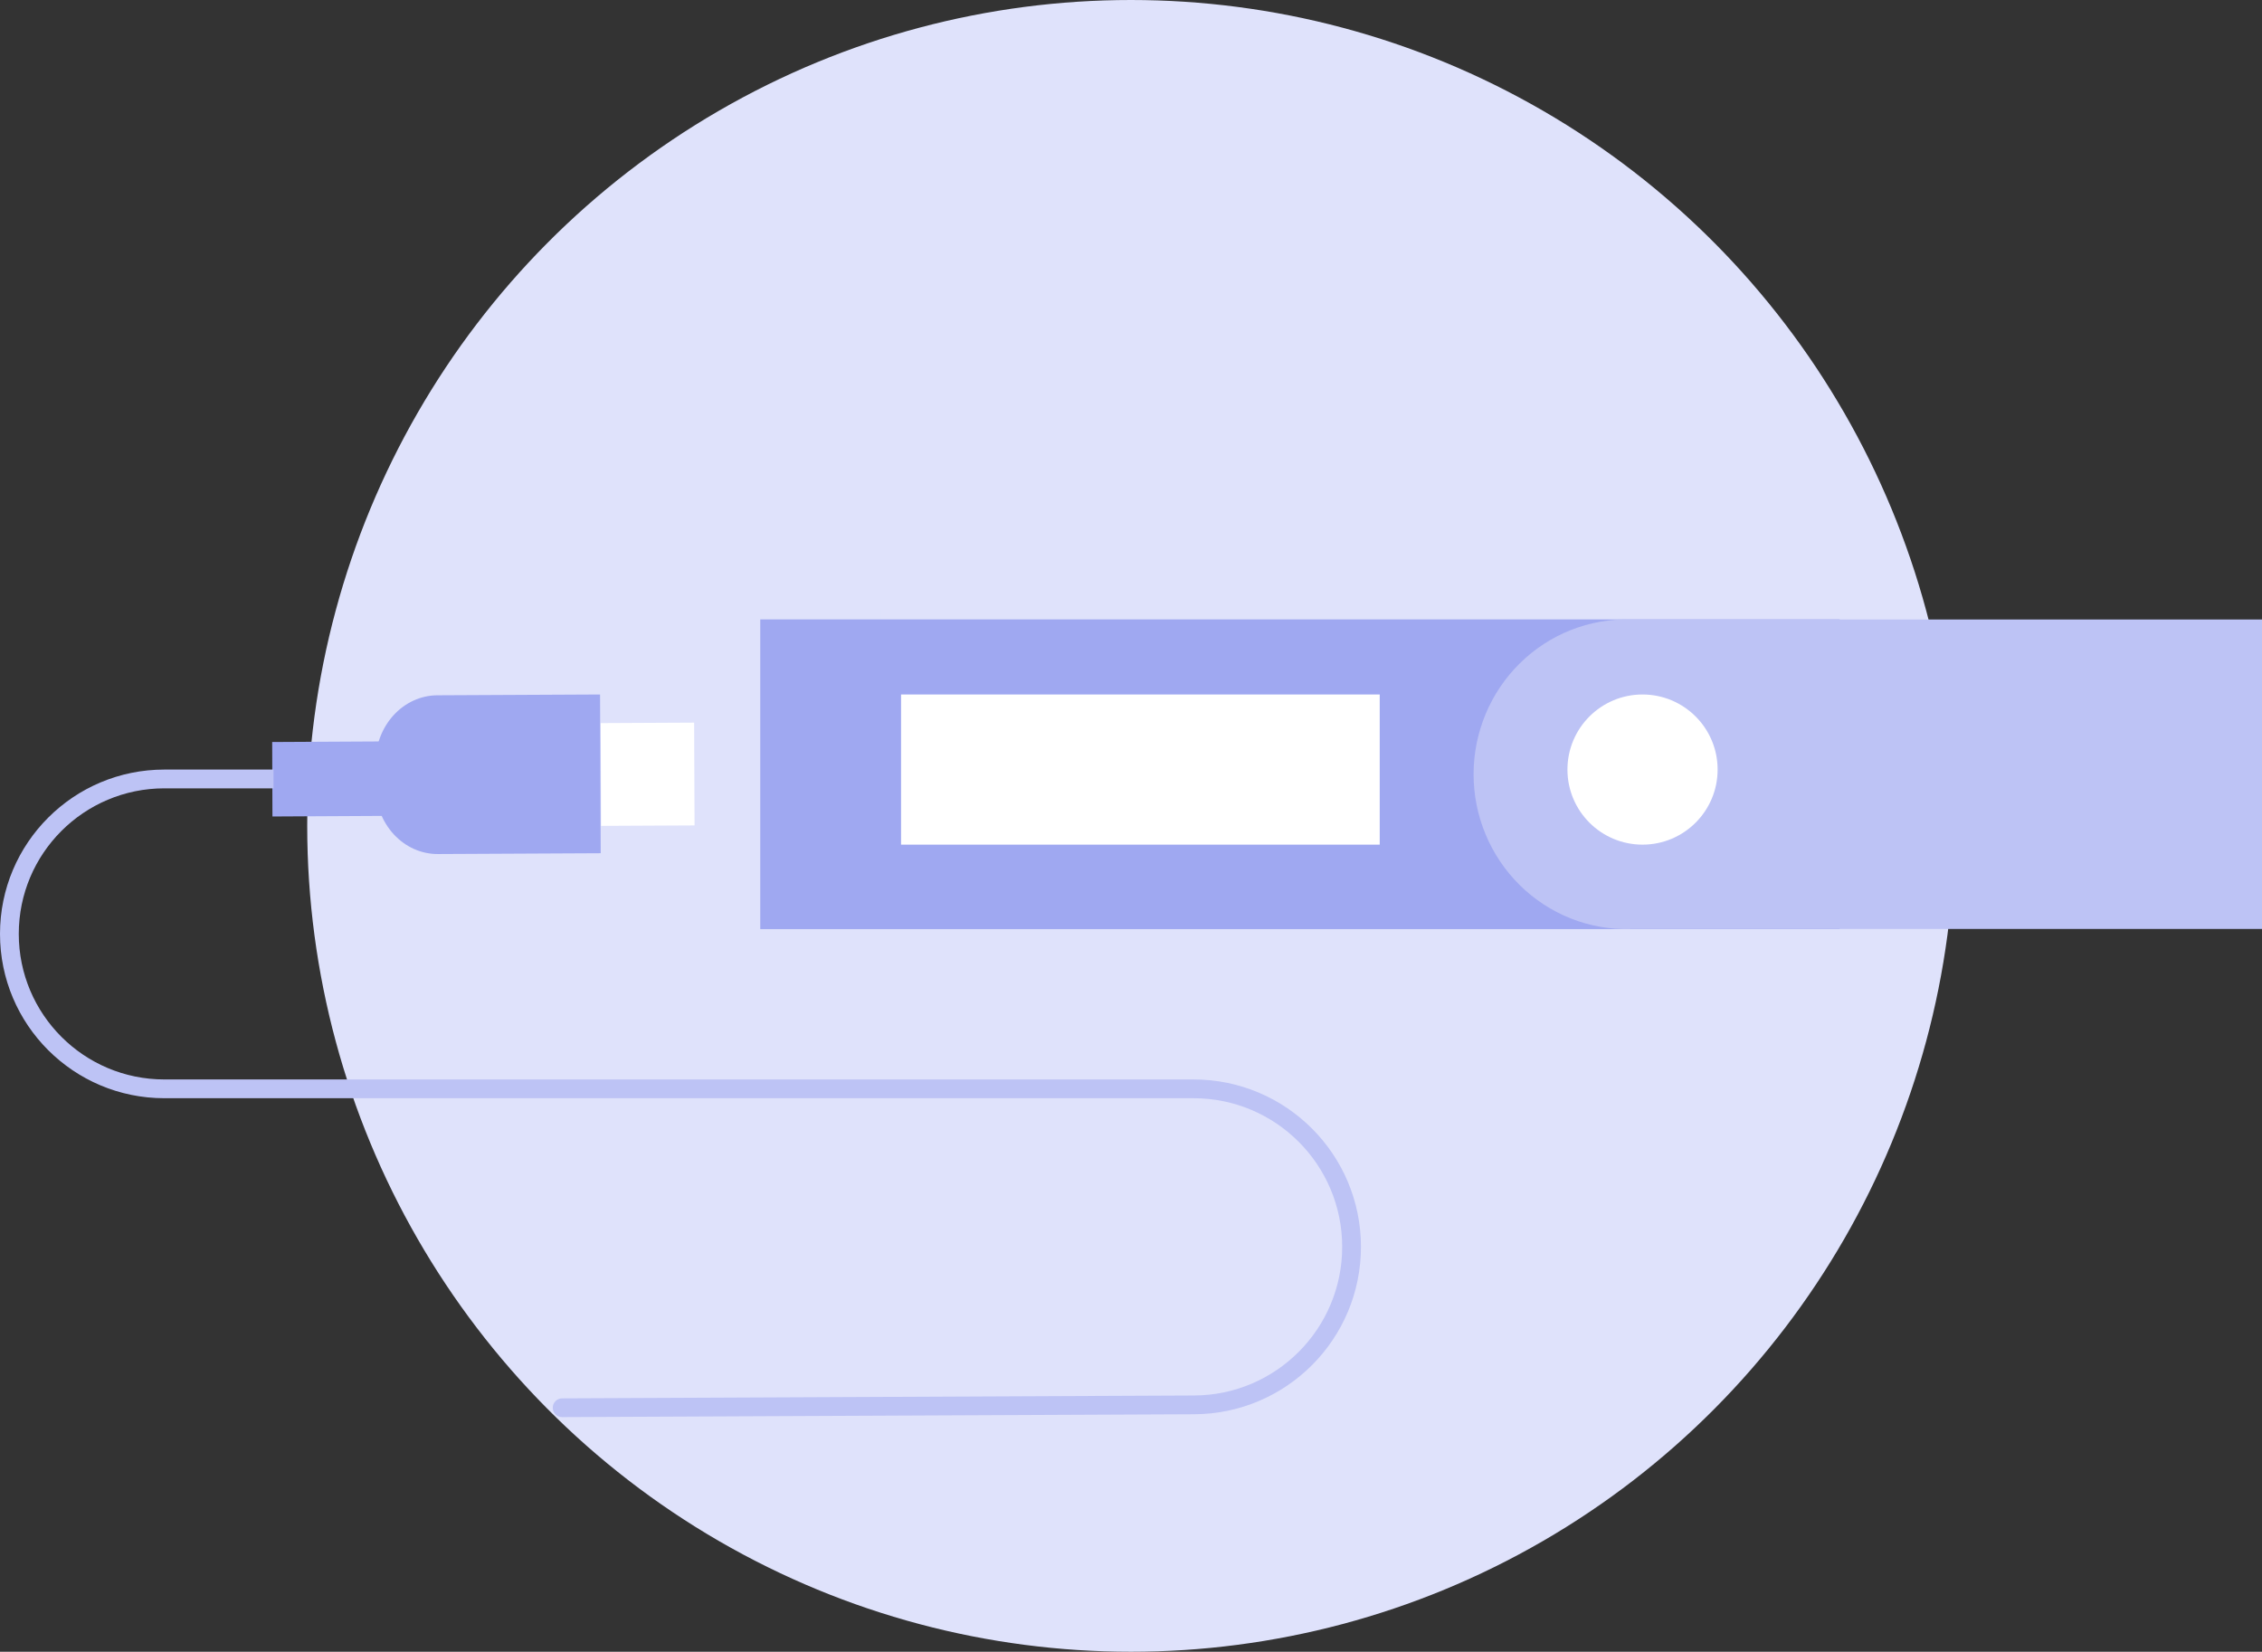 <svg width="241" height="176" viewBox="0 0 241 176" fill="none" xmlns="http://www.w3.org/2000/svg">
<rect x="0" y="0" width="241" height="176" fill="#333333" stroke="none"/>
<ellipse cx="120.493" cy="88" rx="87.761" ry="88" fill="#DFE2FB"/>
<path fill-rule="evenodd" clip-rule="evenodd" d="M106.497 66.11L106.497 64.964C106.497 64.712 106.397 64.47 106.219 64.292C106.042 64.113 105.8 64.013 105.549 64.013L94.84 64.013C94.589 64.013 94.347 64.113 94.169 64.292C93.992 64.47 93.892 64.712 93.892 64.964L93.892 66.11" fill="#DFE2FB"/>
<path fill-rule="evenodd" clip-rule="evenodd" d="M149.857 66.11L149.857 64.964C149.857 64.838 149.832 64.714 149.784 64.598C149.735 64.482 149.664 64.376 149.575 64.288C149.486 64.199 149.38 64.129 149.264 64.082C149.147 64.035 149.023 64.012 148.897 64.013L138.188 64.013C137.937 64.013 137.696 64.114 137.518 64.292C137.34 64.47 137.24 64.712 137.24 64.964L137.24 66.11" fill="#DFE2FB"/>
<path fill-rule="evenodd" clip-rule="evenodd" d="M81 99L196 99L196 66L81 66L81 99Z" fill="#9FA8F1"/>
<path fill-rule="evenodd" clip-rule="evenodd" d="M173.718 98.983L241 98.983L241 66.006L173.729 66.006C171.554 65.947 169.388 66.331 167.361 67.133C165.334 67.936 163.487 69.141 161.927 70.679C160.368 72.216 159.129 74.054 158.282 76.085C157.436 78.115 157 80.296 157 82.5C157 84.704 157.436 86.885 158.282 88.915C159.129 90.946 160.368 92.784 161.927 94.321C163.487 95.859 165.334 97.064 167.361 97.867C169.388 98.669 171.554 99.053 173.729 98.994" fill="#BDC3F5"/>
<path fill-rule="evenodd" clip-rule="evenodd" d="M96 90L147 90L147 74L96 74L96 90Z" fill="white"/>
<path d="M175 90C179.418 90 183 86.418 183 82C183 77.582 179.418 74 175 74C170.582 74 167 77.582 167 82C167 86.418 170.582 90 175 90Z" fill="white"/>
<path fill-rule="evenodd" clip-rule="evenodd" d="M41 86.936L29.027 87L29 79.064L40.973 79L41 86.936Z" fill="#9FA8F1"/>
<path fill-rule="evenodd" clip-rule="evenodd" d="M64 90.914L46.654 91C45.784 91.005 44.921 90.822 44.115 90.463C43.31 90.104 42.577 89.575 41.959 88.907C41.341 88.238 40.85 87.444 40.514 86.568C40.178 85.692 40.003 84.753 40 83.804L40 81.344C39.996 80.395 40.163 79.456 40.491 78.578C40.82 77.7 41.304 76.901 41.915 76.227C42.527 75.553 43.254 75.017 44.056 74.65C44.857 74.282 45.717 74.091 46.587 74.086L63.932 74L64 90.914Z" fill="#9FA8F1"/>
<path fill-rule="evenodd" clip-rule="evenodd" d="M74 87.95L64.046 88L64 77.05L73.954 77L74 87.95Z" fill="white"/>
<path d="M59.887 149C59.335 149.003 58.889 149.452 58.892 150.005C58.894 150.557 59.344 151.003 59.896 151L59.887 149ZM17.51 83L17.51 82L17.51 83ZM29.141 82L17.51 82L17.51 84L29.141 84L29.141 82ZM17.51 117.019L127.163 117.019L127.163 115.019L17.51 115.019L17.51 117.019ZM127.235 148.694L59.887 149L59.896 151L127.244 150.694L127.235 148.694ZM143 132.857C143 141.575 135.953 148.654 127.235 148.694L127.244 150.694C137.063 150.649 145 142.676 145 132.857L143 132.857ZM127.163 117.019C135.909 117.019 143 124.11 143 132.857L145 132.857C145 123.005 137.014 115.019 127.163 115.019L127.163 117.019ZM2.88663e-06 99.51C4.57744e-06 109.18 7.839 117.019 17.51 117.019L17.51 115.019C8.944 115.019 2 108.075 2 99.51L2.88663e-06 99.51ZM17.51 82C7.839 82 1.19582e-06 89.839 2.88663e-06 99.51L2 99.51C2 90.944 8.944 84 17.51 84L17.51 82Z" fill="#BDC3F5"/>
</svg>
